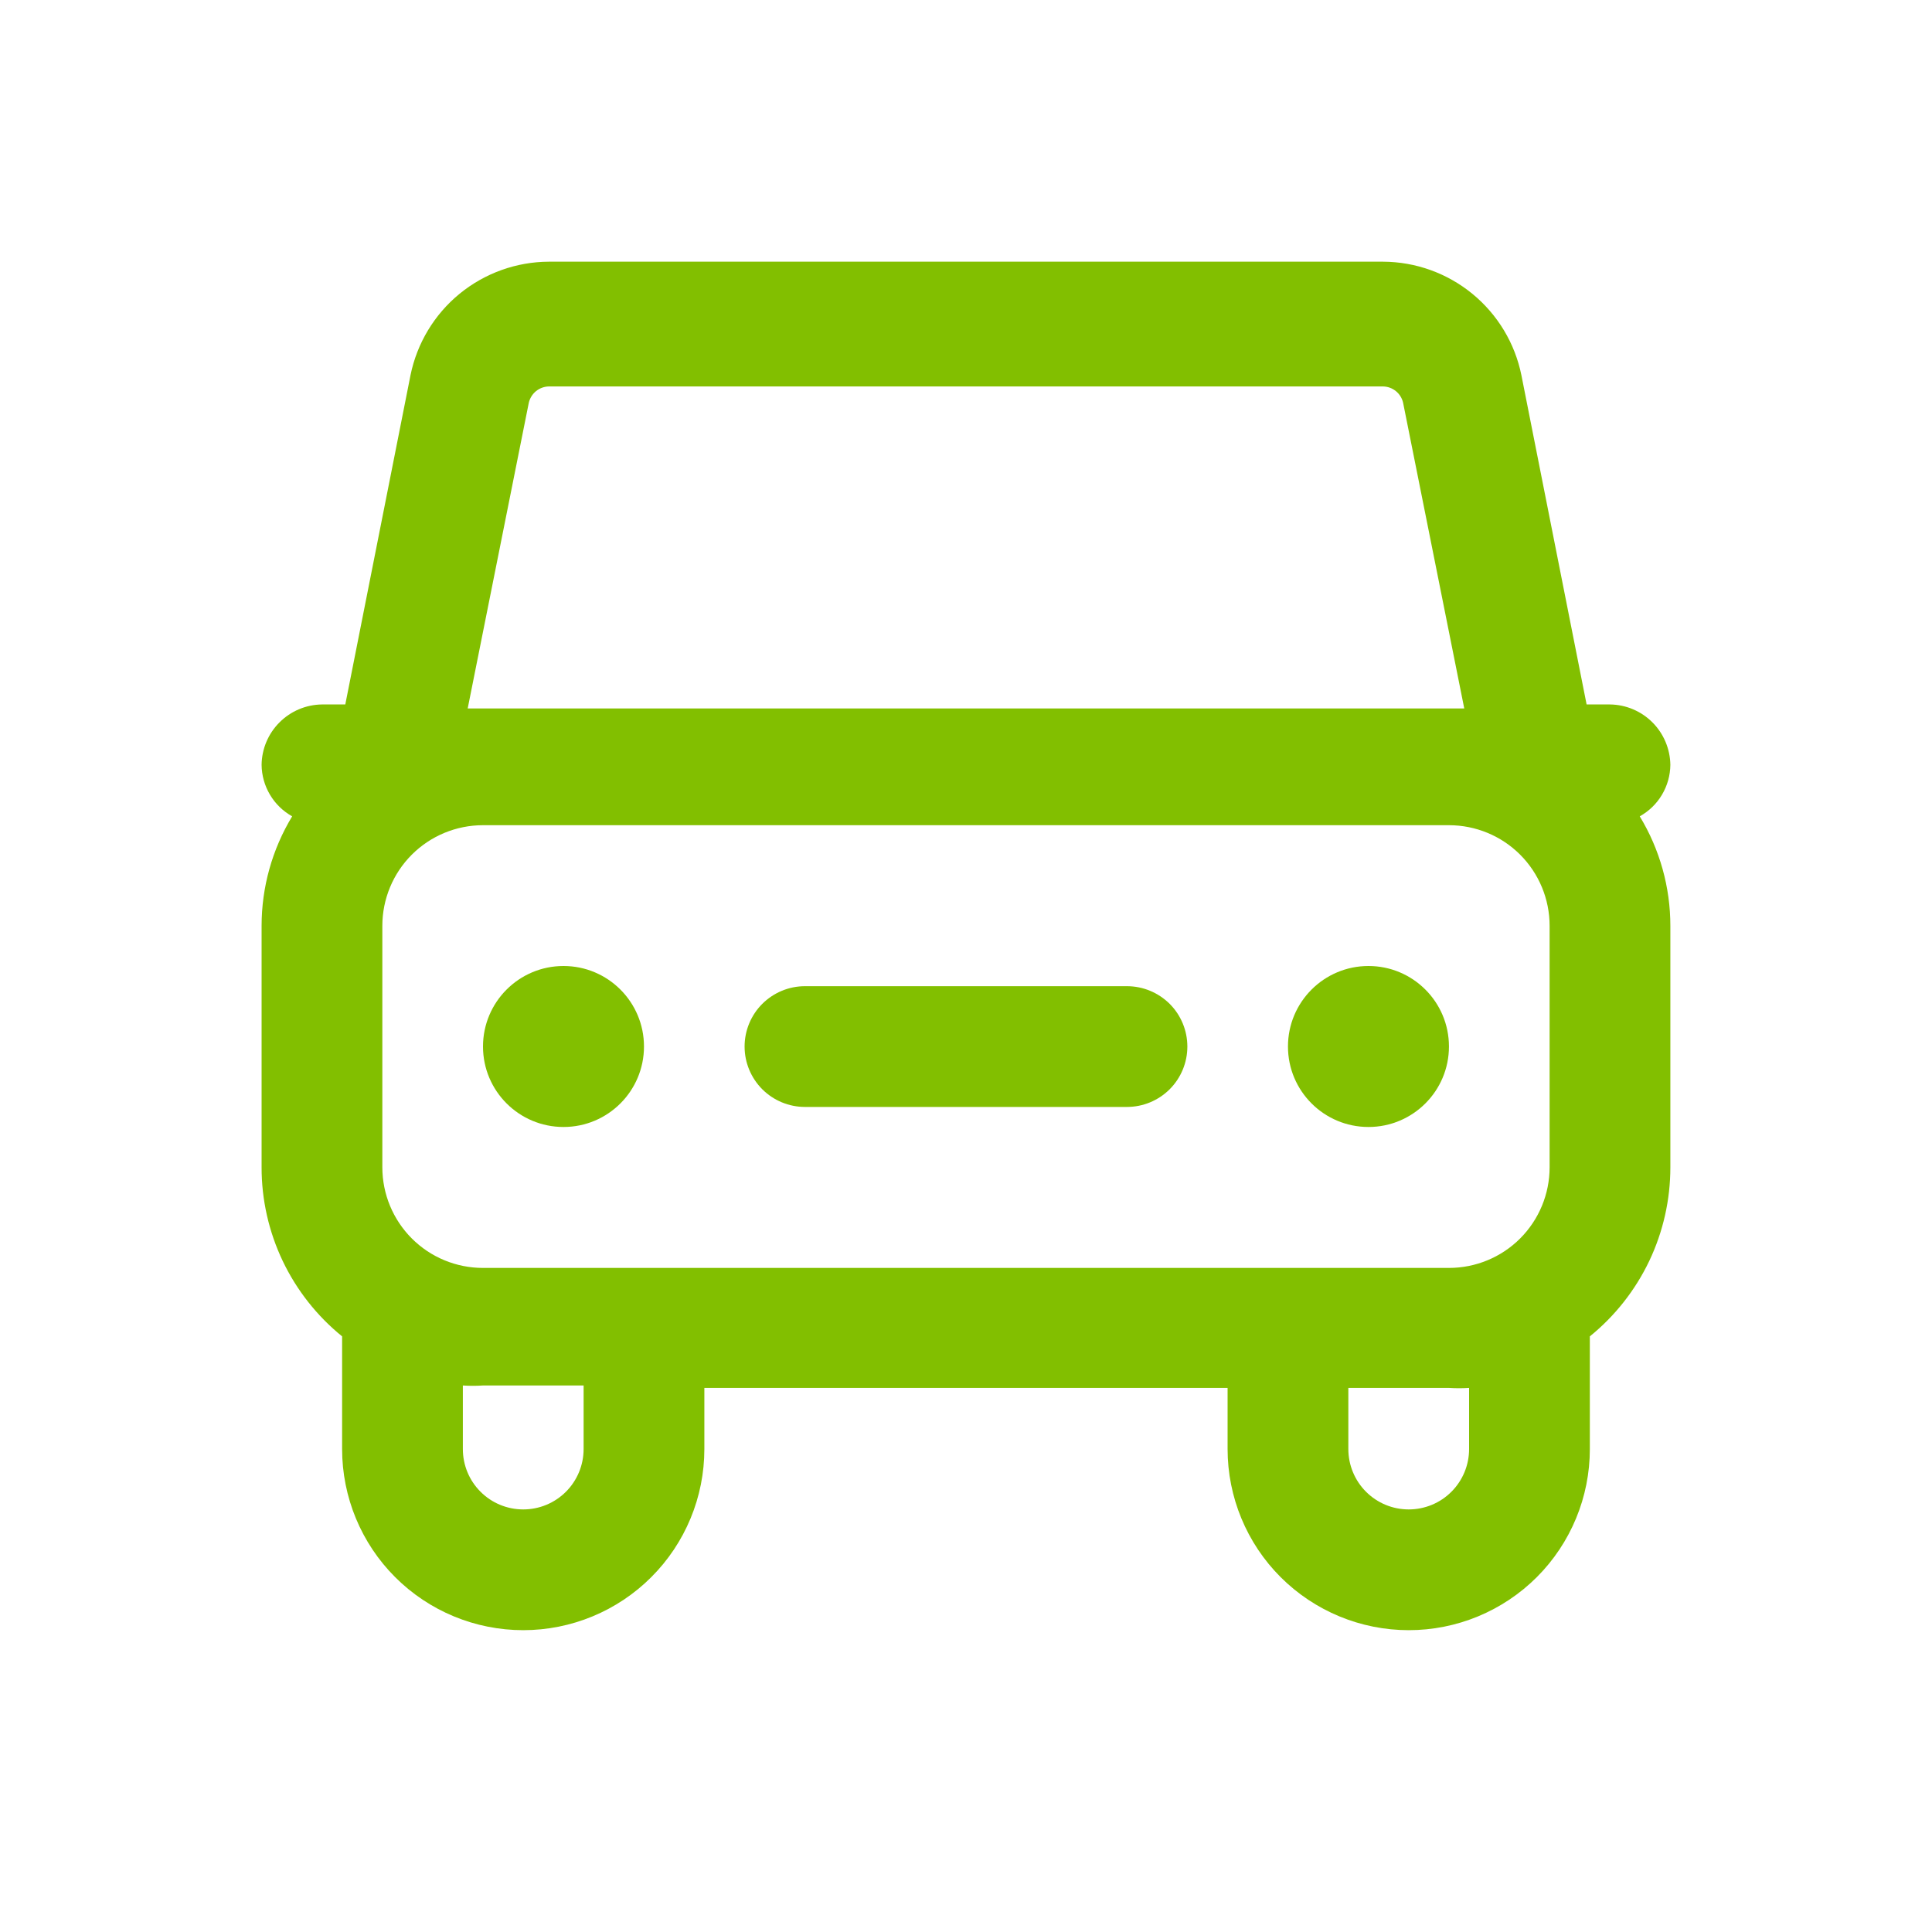 <svg width="40" height="40" viewBox="0 0 40 40" fill="none" xmlns="http://www.w3.org/2000/svg">
<path d="M23.333 20.418H16.666C16.334 20.418 16.017 20.55 15.782 20.784C15.548 21.018 15.416 21.336 15.416 21.668C15.416 22 15.548 22.317 15.782 22.552C16.017 22.786 16.334 22.918 16.666 22.918H23.333C23.664 22.918 23.982 22.786 24.217 22.552C24.451 22.317 24.583 22 24.583 21.668C24.583 21.336 24.451 21.018 24.217 20.784C23.982 20.55 23.664 20.418 23.333 20.418Z" fill="#82BF00"/>
<path d="M28.333 23.333C29.253 23.333 29.999 22.587 29.999 21.667C29.999 20.746 29.253 20 28.333 20C27.412 20 26.666 20.746 26.666 21.667C26.666 22.587 27.412 23.333 28.333 23.333Z" fill="#82BF00"/>
<path d="M11.667 23.333C12.587 23.333 13.333 22.587 13.333 21.667C13.333 20.746 12.587 20 11.667 20C10.746 20 10 20.746 10 21.667C10 22.587 10.746 23.333 11.667 23.333Z" fill="#82BF00"/>
<path d="M34.583 15.835C34.578 15.505 34.445 15.189 34.212 14.956C33.978 14.722 33.663 14.589 33.333 14.585H32.849L31.499 7.768C31.365 7.106 31.006 6.511 30.484 6.083C29.962 5.655 29.308 5.42 28.633 5.418H11.366C10.691 5.42 10.037 5.655 9.514 6.083C8.992 6.511 8.634 7.106 8.499 7.768L7.149 14.585H6.666C6.336 14.589 6.02 14.722 5.787 14.956C5.553 15.189 5.42 15.505 5.416 15.835C5.418 16.052 5.478 16.266 5.589 16.453C5.7 16.641 5.859 16.795 6.049 16.901C5.635 17.585 5.416 18.369 5.416 19.168V24.168C5.415 24.839 5.565 25.501 5.853 26.107C6.142 26.712 6.562 27.246 7.083 27.668V30.001C7.083 30.996 7.478 31.95 8.181 32.653C8.884 33.356 9.838 33.751 10.833 33.751C11.827 33.751 12.781 33.356 13.484 32.653C14.188 31.95 14.583 30.996 14.583 30.001V28.735H25.416V30.001C25.416 30.996 25.811 31.95 26.514 32.653C27.218 33.356 28.172 33.751 29.166 33.751C30.161 33.751 31.114 33.356 31.818 32.653C32.521 31.95 32.916 30.996 32.916 30.001V27.668C33.437 27.246 33.857 26.712 34.146 26.107C34.434 25.501 34.583 24.839 34.583 24.168V19.168C34.583 18.369 34.364 17.585 33.949 16.901C34.14 16.795 34.299 16.641 34.41 16.453C34.521 16.266 34.581 16.052 34.583 15.835ZM32.083 19.168V24.168C32.083 24.721 31.863 25.25 31.473 25.641C31.082 26.032 30.552 26.251 29.999 26.251H9.999C9.447 26.251 8.917 26.032 8.526 25.641C8.136 25.25 7.916 24.721 7.916 24.168V19.168C7.916 18.615 8.136 18.085 8.526 17.695C8.917 17.304 9.447 17.085 9.999 17.085H29.999C30.552 17.085 31.082 17.304 31.473 17.695C31.863 18.085 32.083 18.615 32.083 19.168ZM10.949 8.335C10.972 8.241 11.025 8.157 11.1 8.096C11.176 8.036 11.269 8.002 11.366 8.001H28.633C28.729 8.002 28.823 8.036 28.898 8.096C28.974 8.157 29.027 8.241 29.049 8.335L30.316 14.668H9.683L10.949 8.335ZM12.083 30.001C12.083 30.333 11.951 30.651 11.717 30.885C11.482 31.12 11.164 31.251 10.833 31.251C10.501 31.251 10.183 31.12 9.949 30.885C9.714 30.651 9.583 30.333 9.583 30.001V28.685C9.721 28.694 9.861 28.694 9.999 28.685H12.083V30.001ZM30.416 30.001C30.416 30.333 30.284 30.651 30.05 30.885C29.816 31.12 29.497 31.251 29.166 31.251C28.834 31.251 28.517 31.12 28.282 30.885C28.048 30.651 27.916 30.333 27.916 30.001V28.735H29.999C30.138 28.744 30.277 28.744 30.416 28.735V30.001Z" fill="#82BF00"/>
</svg>
